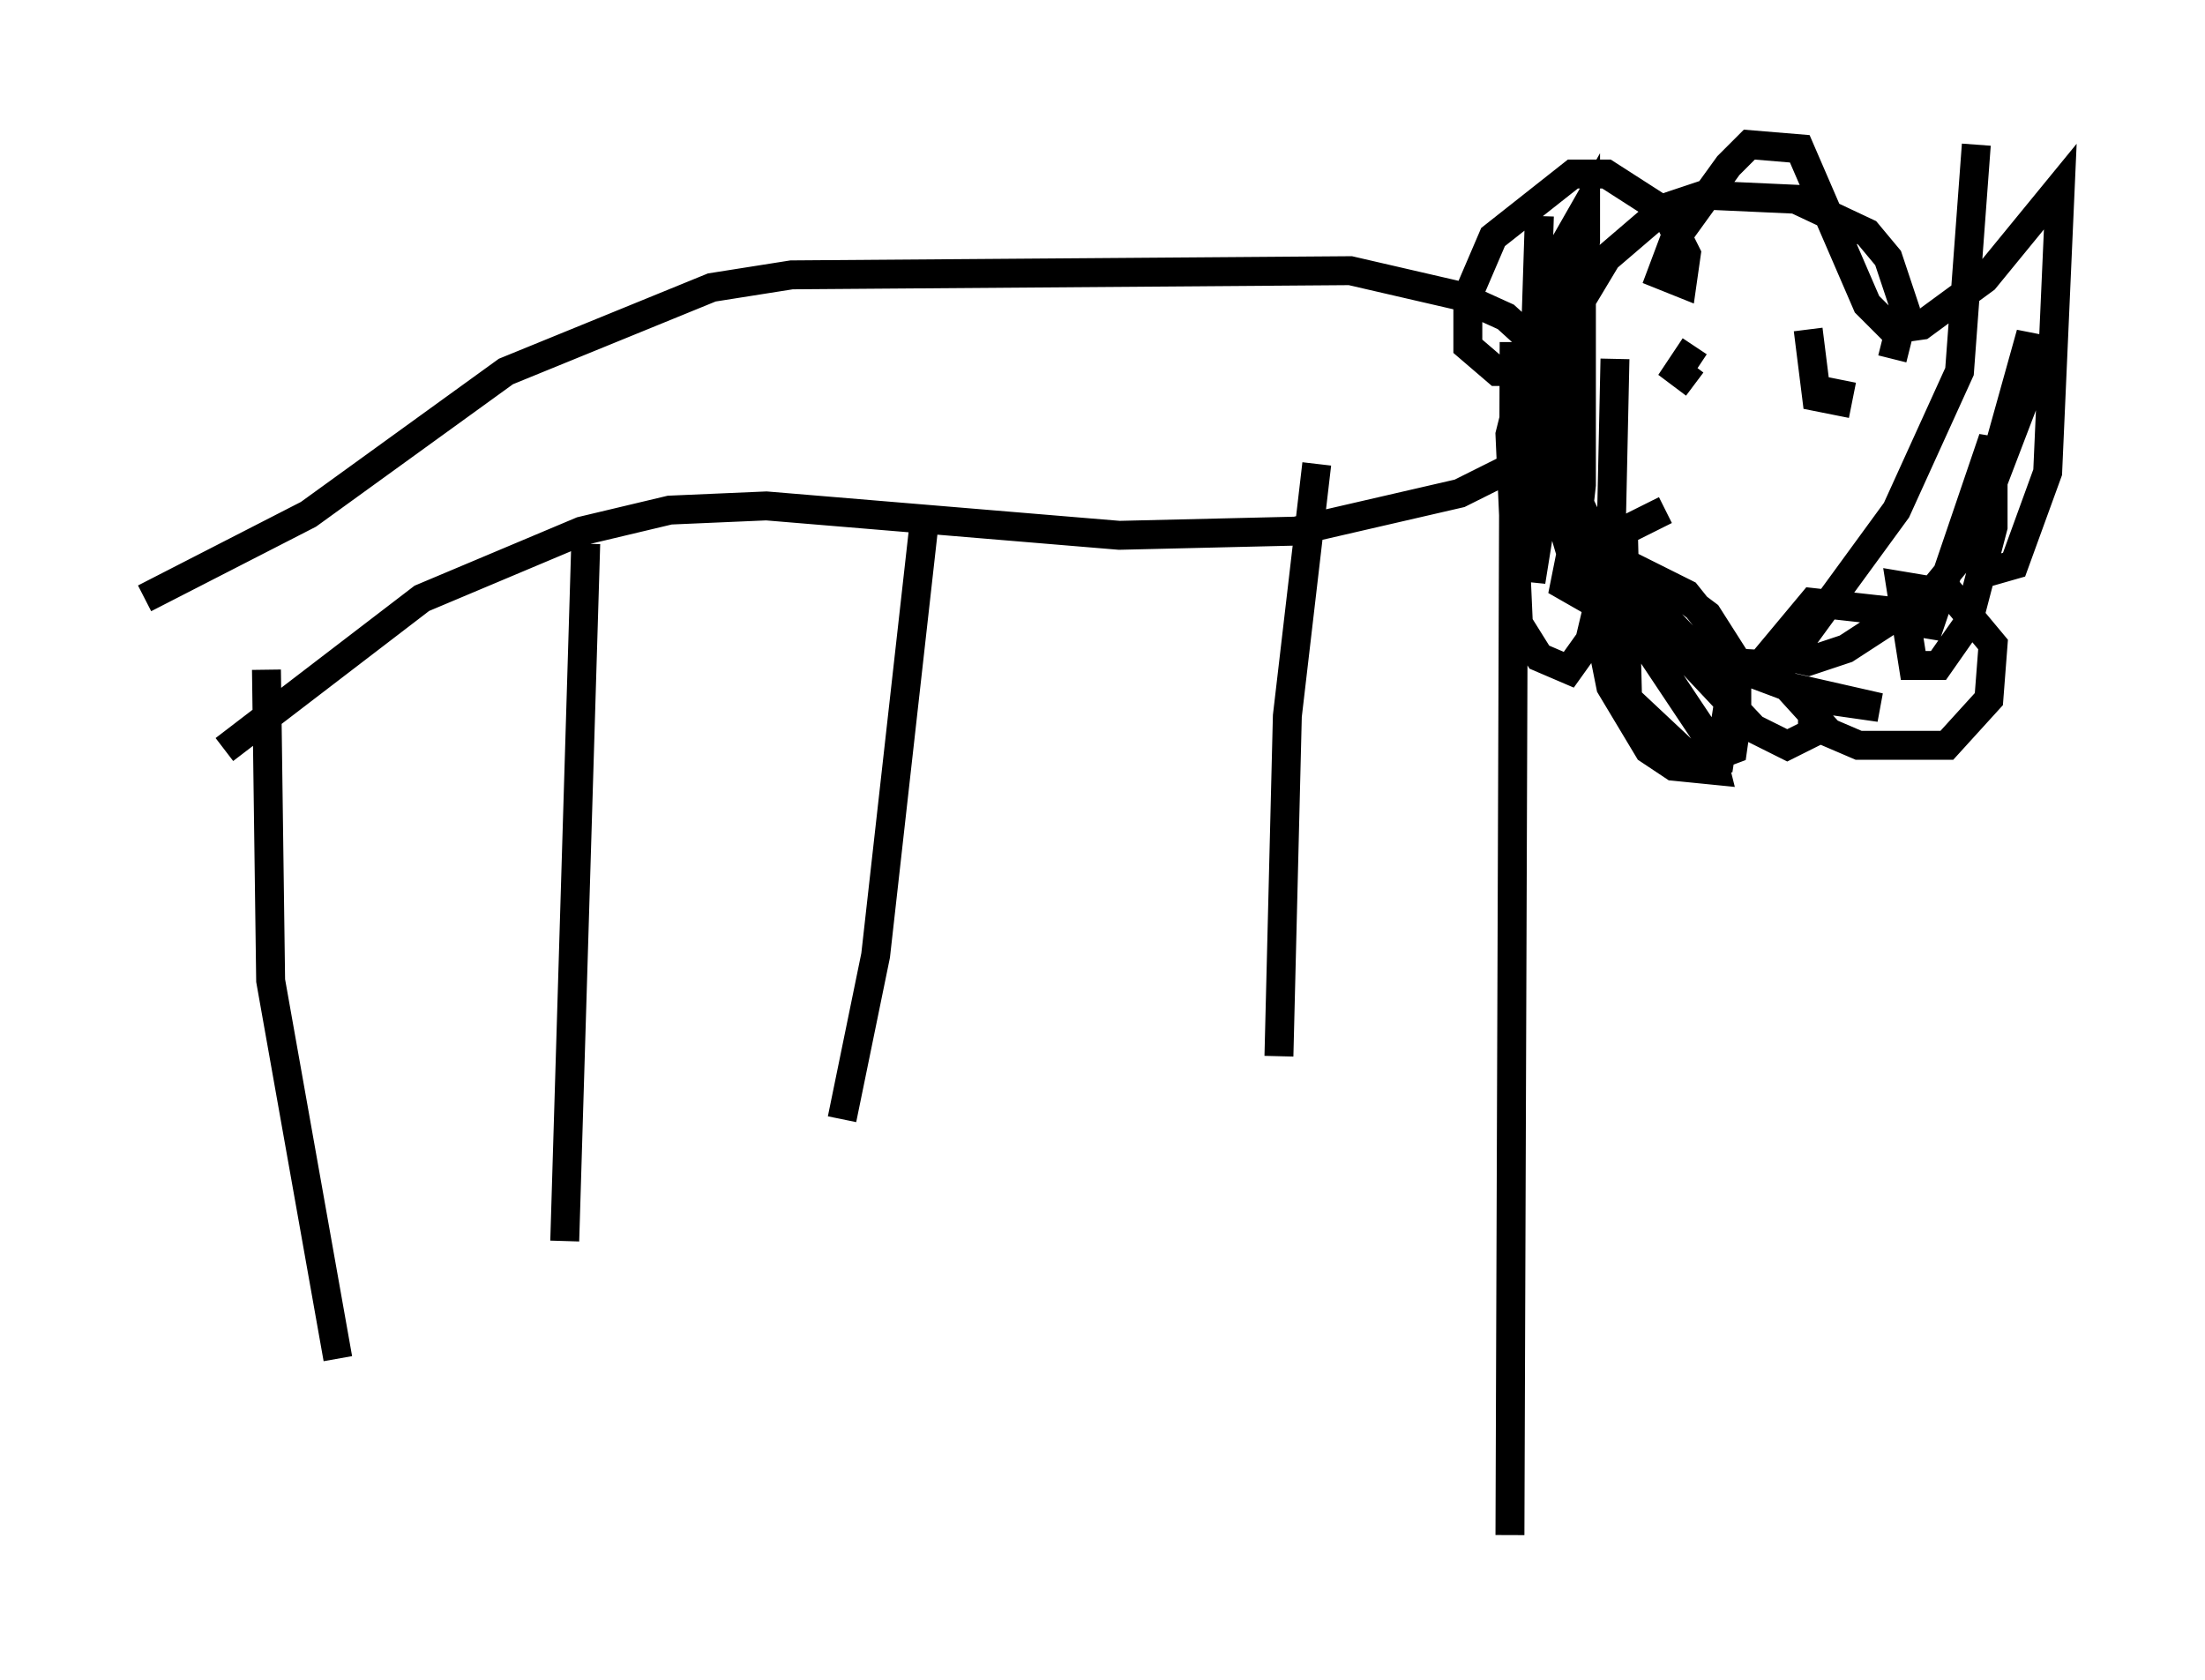 <?xml version="1.0" encoding="utf-8" ?>
<svg baseProfile="full" height="58.078" version="1.1" width="76.234" xmlns="http://www.w3.org/2000/svg" xmlns:ev="http://www.w3.org/2001/xml-events" xmlns:xlink="http://www.w3.org/1999/xlink"><defs /><rect fill="white" height="58.078" width="76.234" x="0" y="0" /><path d="M9.793, 18.654 m-0.581, 4.503 l0.145, 10.749 2.324, 13.073 m8.57, -28.179 l-0.726, 24.112 m12.492, -25.419 l-1.743, 15.542 -1.162, 5.665 m16.413, -22.659 l-1.017, 8.715 -0.291, 11.765 m-39.218, -15.832 l5.665, -2.905 6.827, -4.939 l7.117, -2.905 2.76, -0.436 l19.318, -0.145 3.777, 0.872 l1.598, 0.726 1.598, 1.453 l0.436, 2.324 -1.598, 1.307 l-2.034, 1.017 -5.665, 1.307 l-6.101, 0.145 -12.201, -1.017 l-3.341, 0.145 -3.05, 0.726 l-5.52, 2.324 -6.827, 5.229 m57.665, -13.508 l0.436, -1.743 -0.581, -1.743 l-0.726, -0.872 -2.469, -1.162 l-3.196, -0.145 -1.307, 0.436 l-2.034, 1.743 -0.872, 1.453 l-0.436, 1.453 0.0, 4.793 l1.162, 2.469 3.631, 3.777 l2.615, 0.145 3.922, -5.374 l2.179, -4.793 0.581, -7.844 m-15.106, 2.469 l-0.145, 4.503 0.581, 4.939 l0.726, 2.469 0.291, -2.615 l0.0, -7.844 -1.453, 4.793 l-0.291, 6.391 1.888, -11.765 l0.0, -1.162 -1.162, 2.034 l-1.453, 5.81 0.291, 6.536 l0.726, 1.162 1.017, 0.436 l0.726, -1.017 0.726, -3.05 l0.145, -6.682 m-3.631, 40.67 m0.0, 0.0 l0.145, -41.251 m2.615, 5.81 l1.162, 2.76 4.503, 4.793 l1.162, 0.581 0.872, -0.436 l0.0, -0.872 m-5.084, -6.827 l-1.453, 0.726 0.145, 5.81 l1.162, 1.888 1.307, 0.291 l1.162, -0.436 0.145, -1.017 l0.0, -2.034 -1.017, -1.598 l-1.162, -0.872 -1.598, -0.145 l-0.436, 1.162 0.291, 2.615 l2.324, 2.179 1.017, 0.0 l0.291, -1.888 -0.291, -2.324 l-1.162, -1.453 -2.034, -1.017 l-0.872, 0.291 0.0, 2.469 l0.291, 1.453 1.307, 2.179 l0.872, 0.581 1.453, 0.145 l-0.291, -1.162 -3.777, -5.665 l-1.017, -0.291 -0.145, 0.726 l3.05, 1.743 5.81, 2.179 l2.034, 0.291 -3.196, -0.726 l1.453, 1.598 1.017, 0.436 l3.05, 0.0 1.453, -1.598 l0.145, -1.888 -1.453, -1.743 l-1.743, -0.291 0.436, 2.76 l0.872, 0.0 1.017, -1.453 l0.872, -3.341 0.0, -3.05 l-2.324, 6.827 0.0, -0.726 l-3.922, -0.436 -1.453, 1.743 l1.307, 0.291 1.307, -0.436 l2.905, -1.888 1.307, -1.598 l1.888, -4.939 0.291, -2.469 l-1.743, 6.246 0.145, 2.034 l1.017, -0.291 1.162, -3.196 l0.436, -9.877 -2.615, 3.196 l-2.179, 1.598 -1.017, 0.145 l-0.872, -0.872 -2.324, -5.374 l-1.743, -0.145 -0.726, 0.726 l-1.888, 2.615 -0.436, 1.162 l0.726, 0.291 0.145, -1.017 l-0.726, -1.453 -2.034, -1.307 l-1.162, 0.0 -2.76, 2.179 l-0.872, 2.034 0.0, 1.743 l1.017, 0.872 0.872, 0.0 m8.134, -0.436 l0.0, 0.0 m1.743, 0.436 l0.0, 0.0 m-3.922, -0.872 l-0.581, 0.872 0.581, 0.436 m3.922, -1.888 l0.291, 2.324 0.726, 0.145 l0.145, -0.726 " fill="none" stroke="black" stroke-width="1" /></svg>